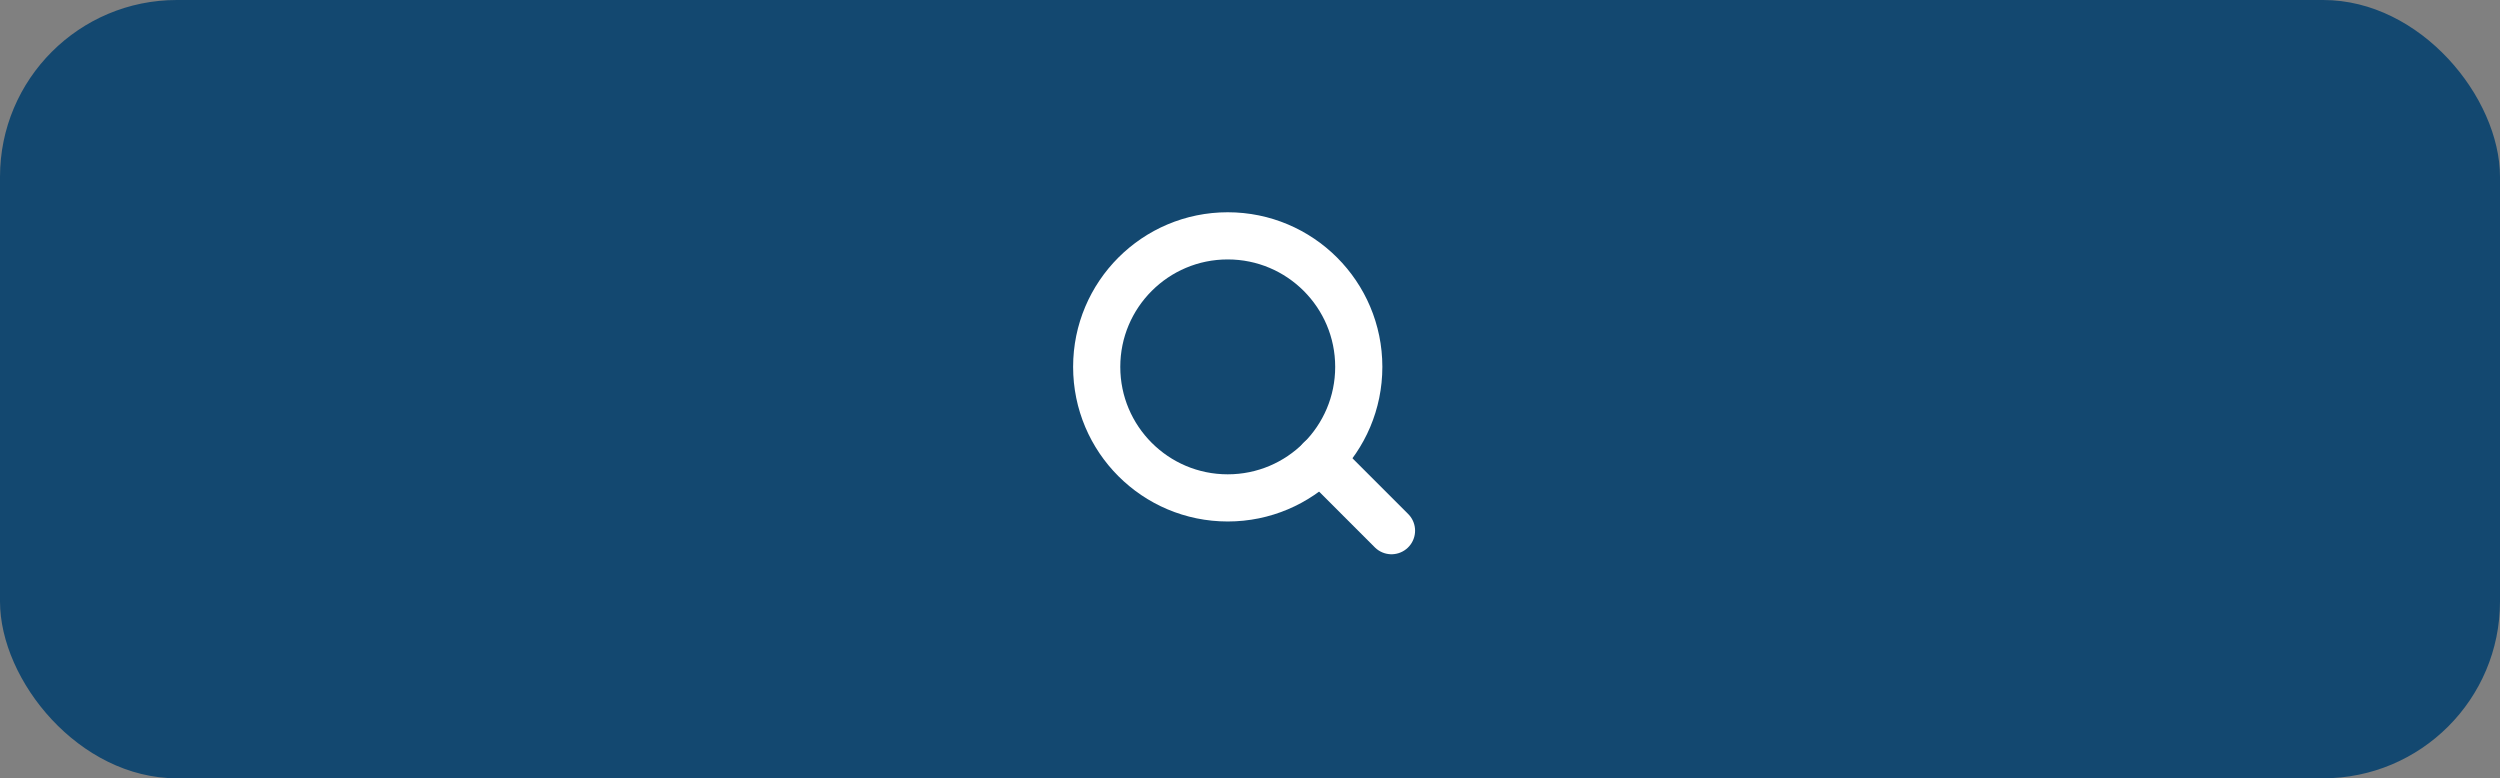 <svg width="212" height="66" viewBox="0 0 212 66" fill="none" xmlns="http://www.w3.org/2000/svg">
<rect x="0" y="0" width="212" height="66" fill="#808080" stroke="none"/>
<rect width="212" height="66" rx="15" fill="#134870"/>
<path d="M104.112 42.222C110.249 42.222 115.224 37.247 115.224 31.111C115.224 24.974 110.249 20 104.112 20C97.975 20 93 24.974 93 31.111C93 37.247 97.975 42.222 104.112 42.222Z" stroke="white" stroke-width="4" stroke-linecap="round" stroke-linejoin="round"/>
<path d="M117.999 45.001L111.957 38.959" stroke="white" stroke-width="4" stroke-linecap="round" stroke-linejoin="round"/>
</svg>
